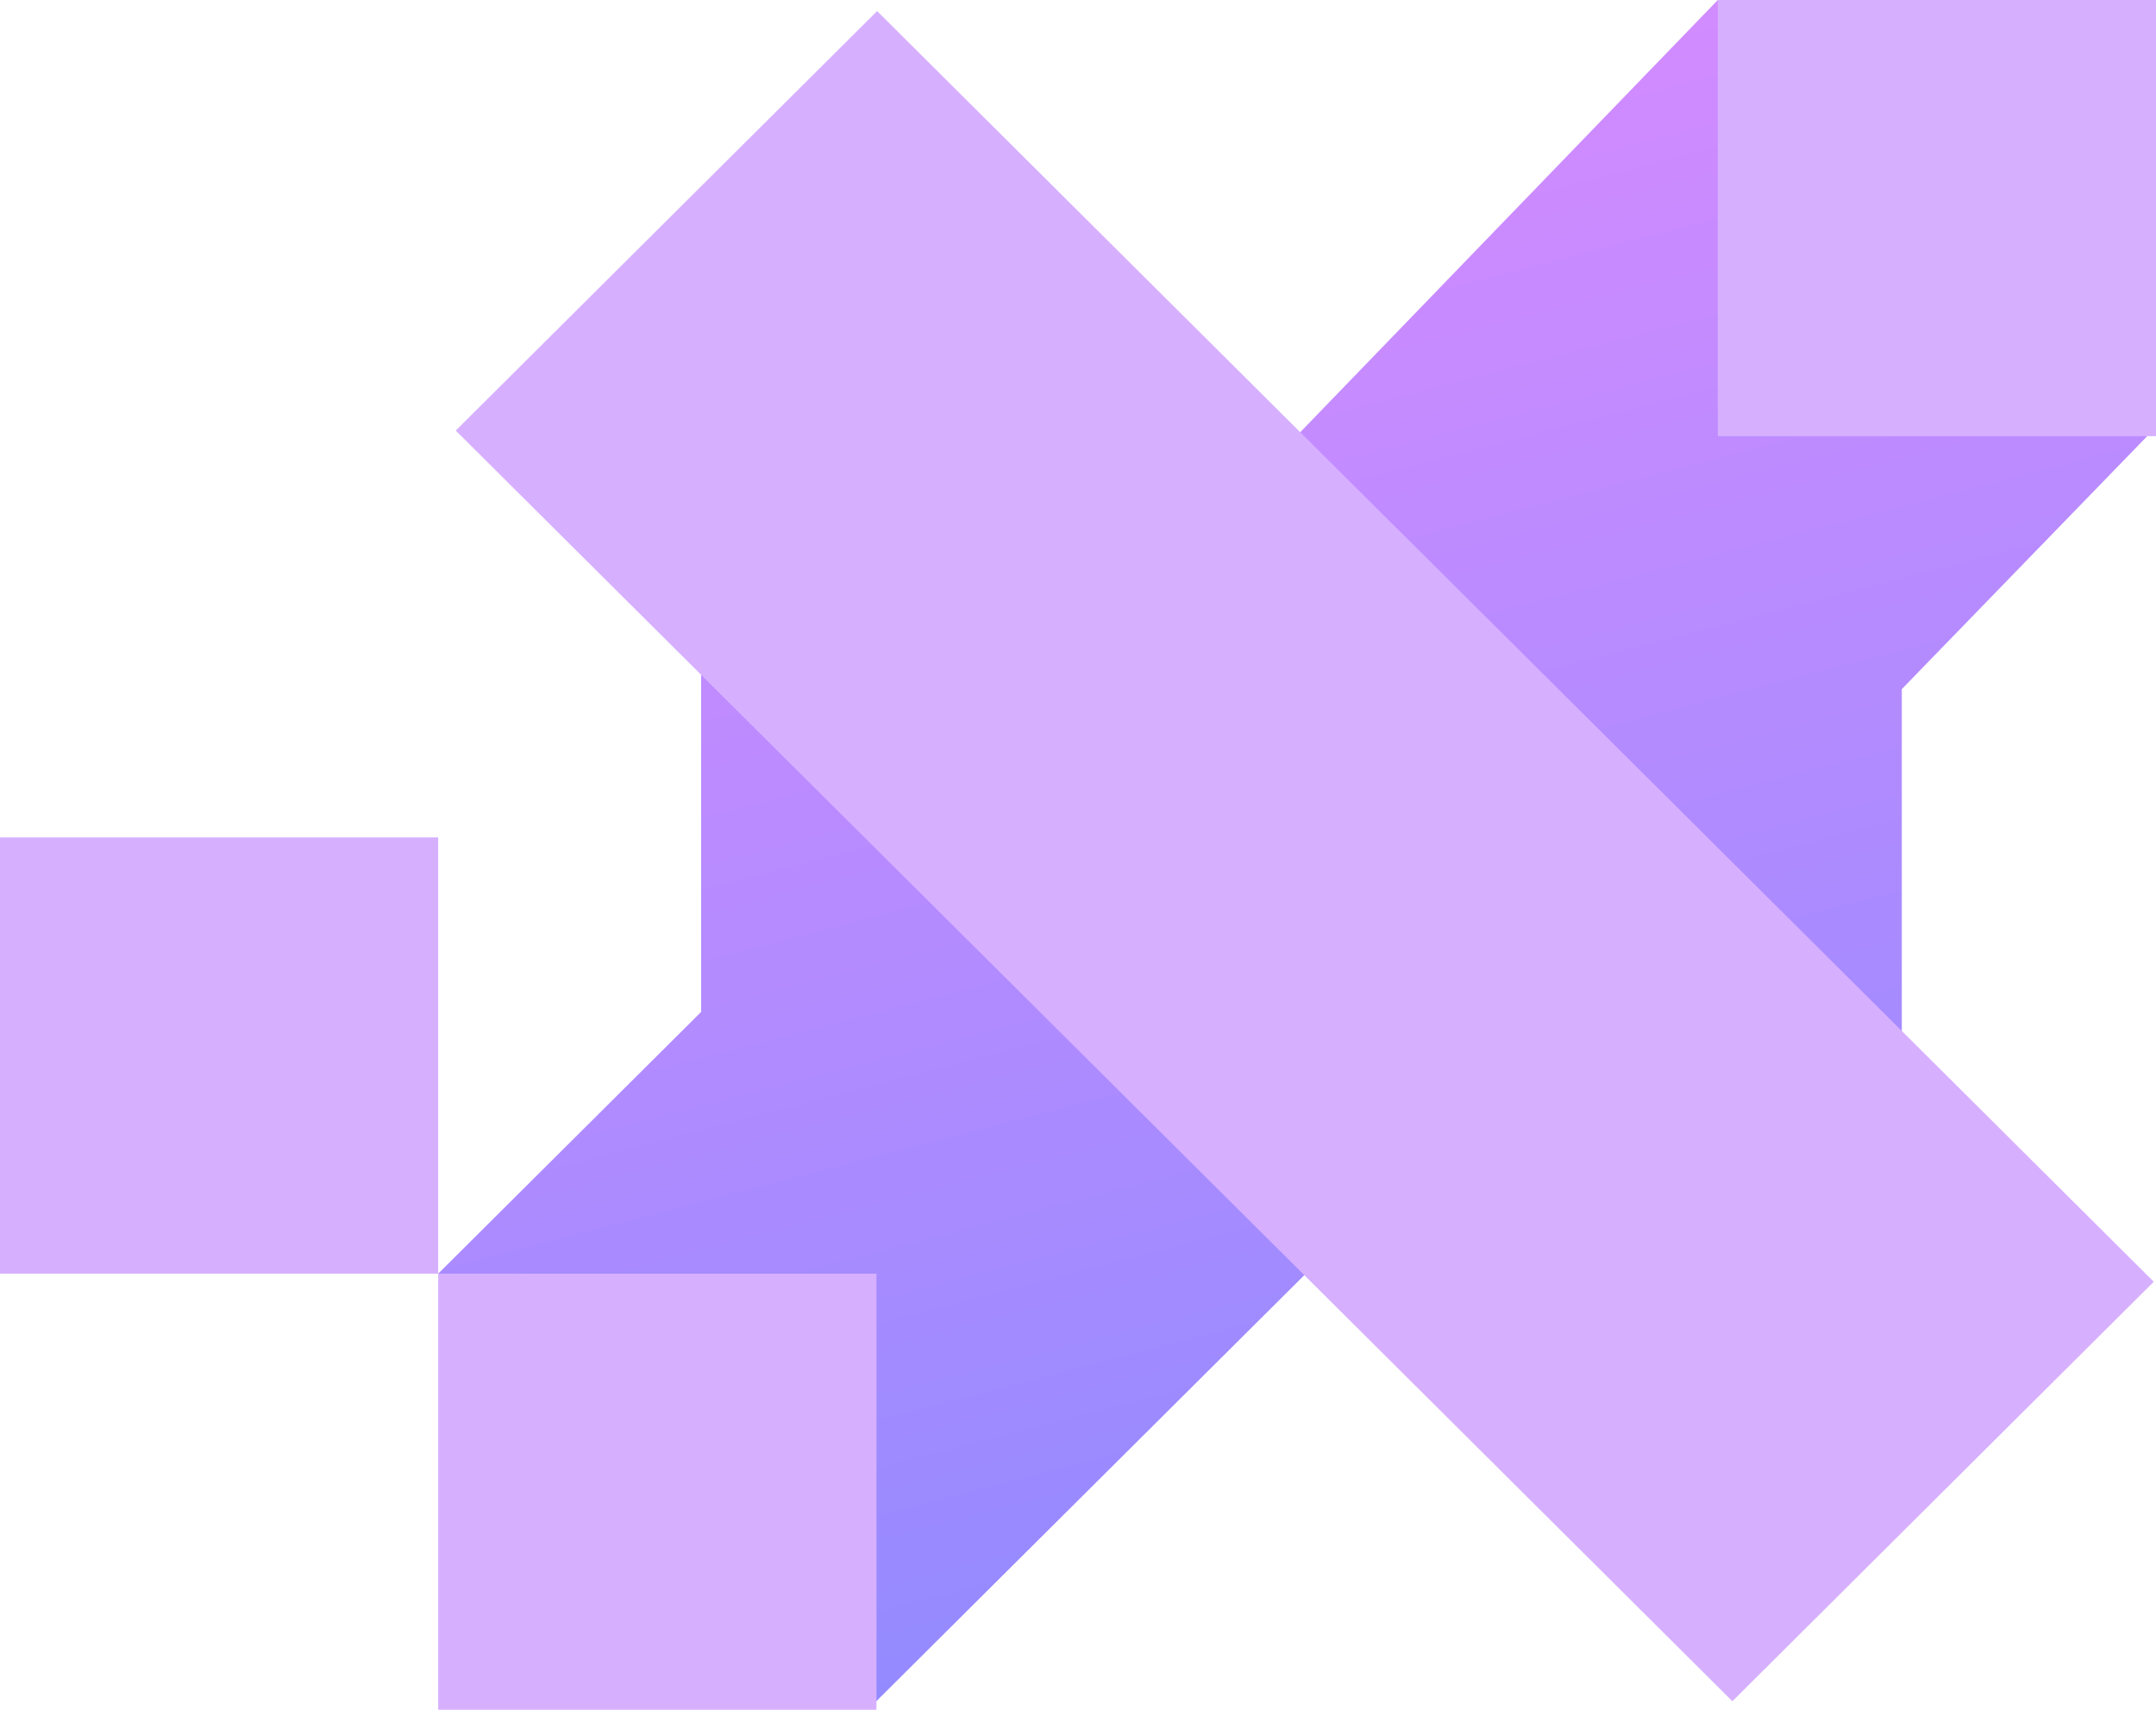 <svg width="29" height="23" viewBox="0 0 29 23" fill="none" xmlns="http://www.w3.org/2000/svg"><path d="M0 11.265H5.894V17.133H0V11.265Z" fill="#D6B0FF"></path><path d="M9.431 13.612L5.894 17.133L11.789 22.883L18.154 16.546L17.211 7.158H9.431V13.612Z" fill="url(#paint0_linear_420_4686-small)"></path><path d="M5.894 17.133H11.789V23H5.894V17.133Z" fill="#D6B0FF"></path><path d="M25.581 9.27V14.434L17.211 6.102L23.106 0L28.882 5.867L25.581 9.27Z" fill="url(#paint1_linear_420_4686-small)"></path><path d="M23.106 0H29V5.867H23.106V0Z" fill="#D6B0FF"></path><path d="M6.13 5.792L11.798 0.149L28.97 17.242L23.302 22.885L6.13 5.792Z" fill="#D6B0FF"></path><defs><linearGradient id="paint0_linear_420_4686-small" x1="15.286" y1="28.115" x2="7.025" y2="-3.688" gradientUnits="userSpaceOnUse"><stop offset="0.031" stop-color="#848AFF"></stop><stop offset="1" stop-color="#EA8CFF"></stop></linearGradient><linearGradient id="paint1_linear_420_4686-small" x1="15.286" y1="28.115" x2="7.025" y2="-3.688" gradientUnits="userSpaceOnUse"><stop offset="0.031" stop-color="#848AFF"></stop><stop offset="1" stop-color="#EA8CFF"></stop></linearGradient></defs></svg>
